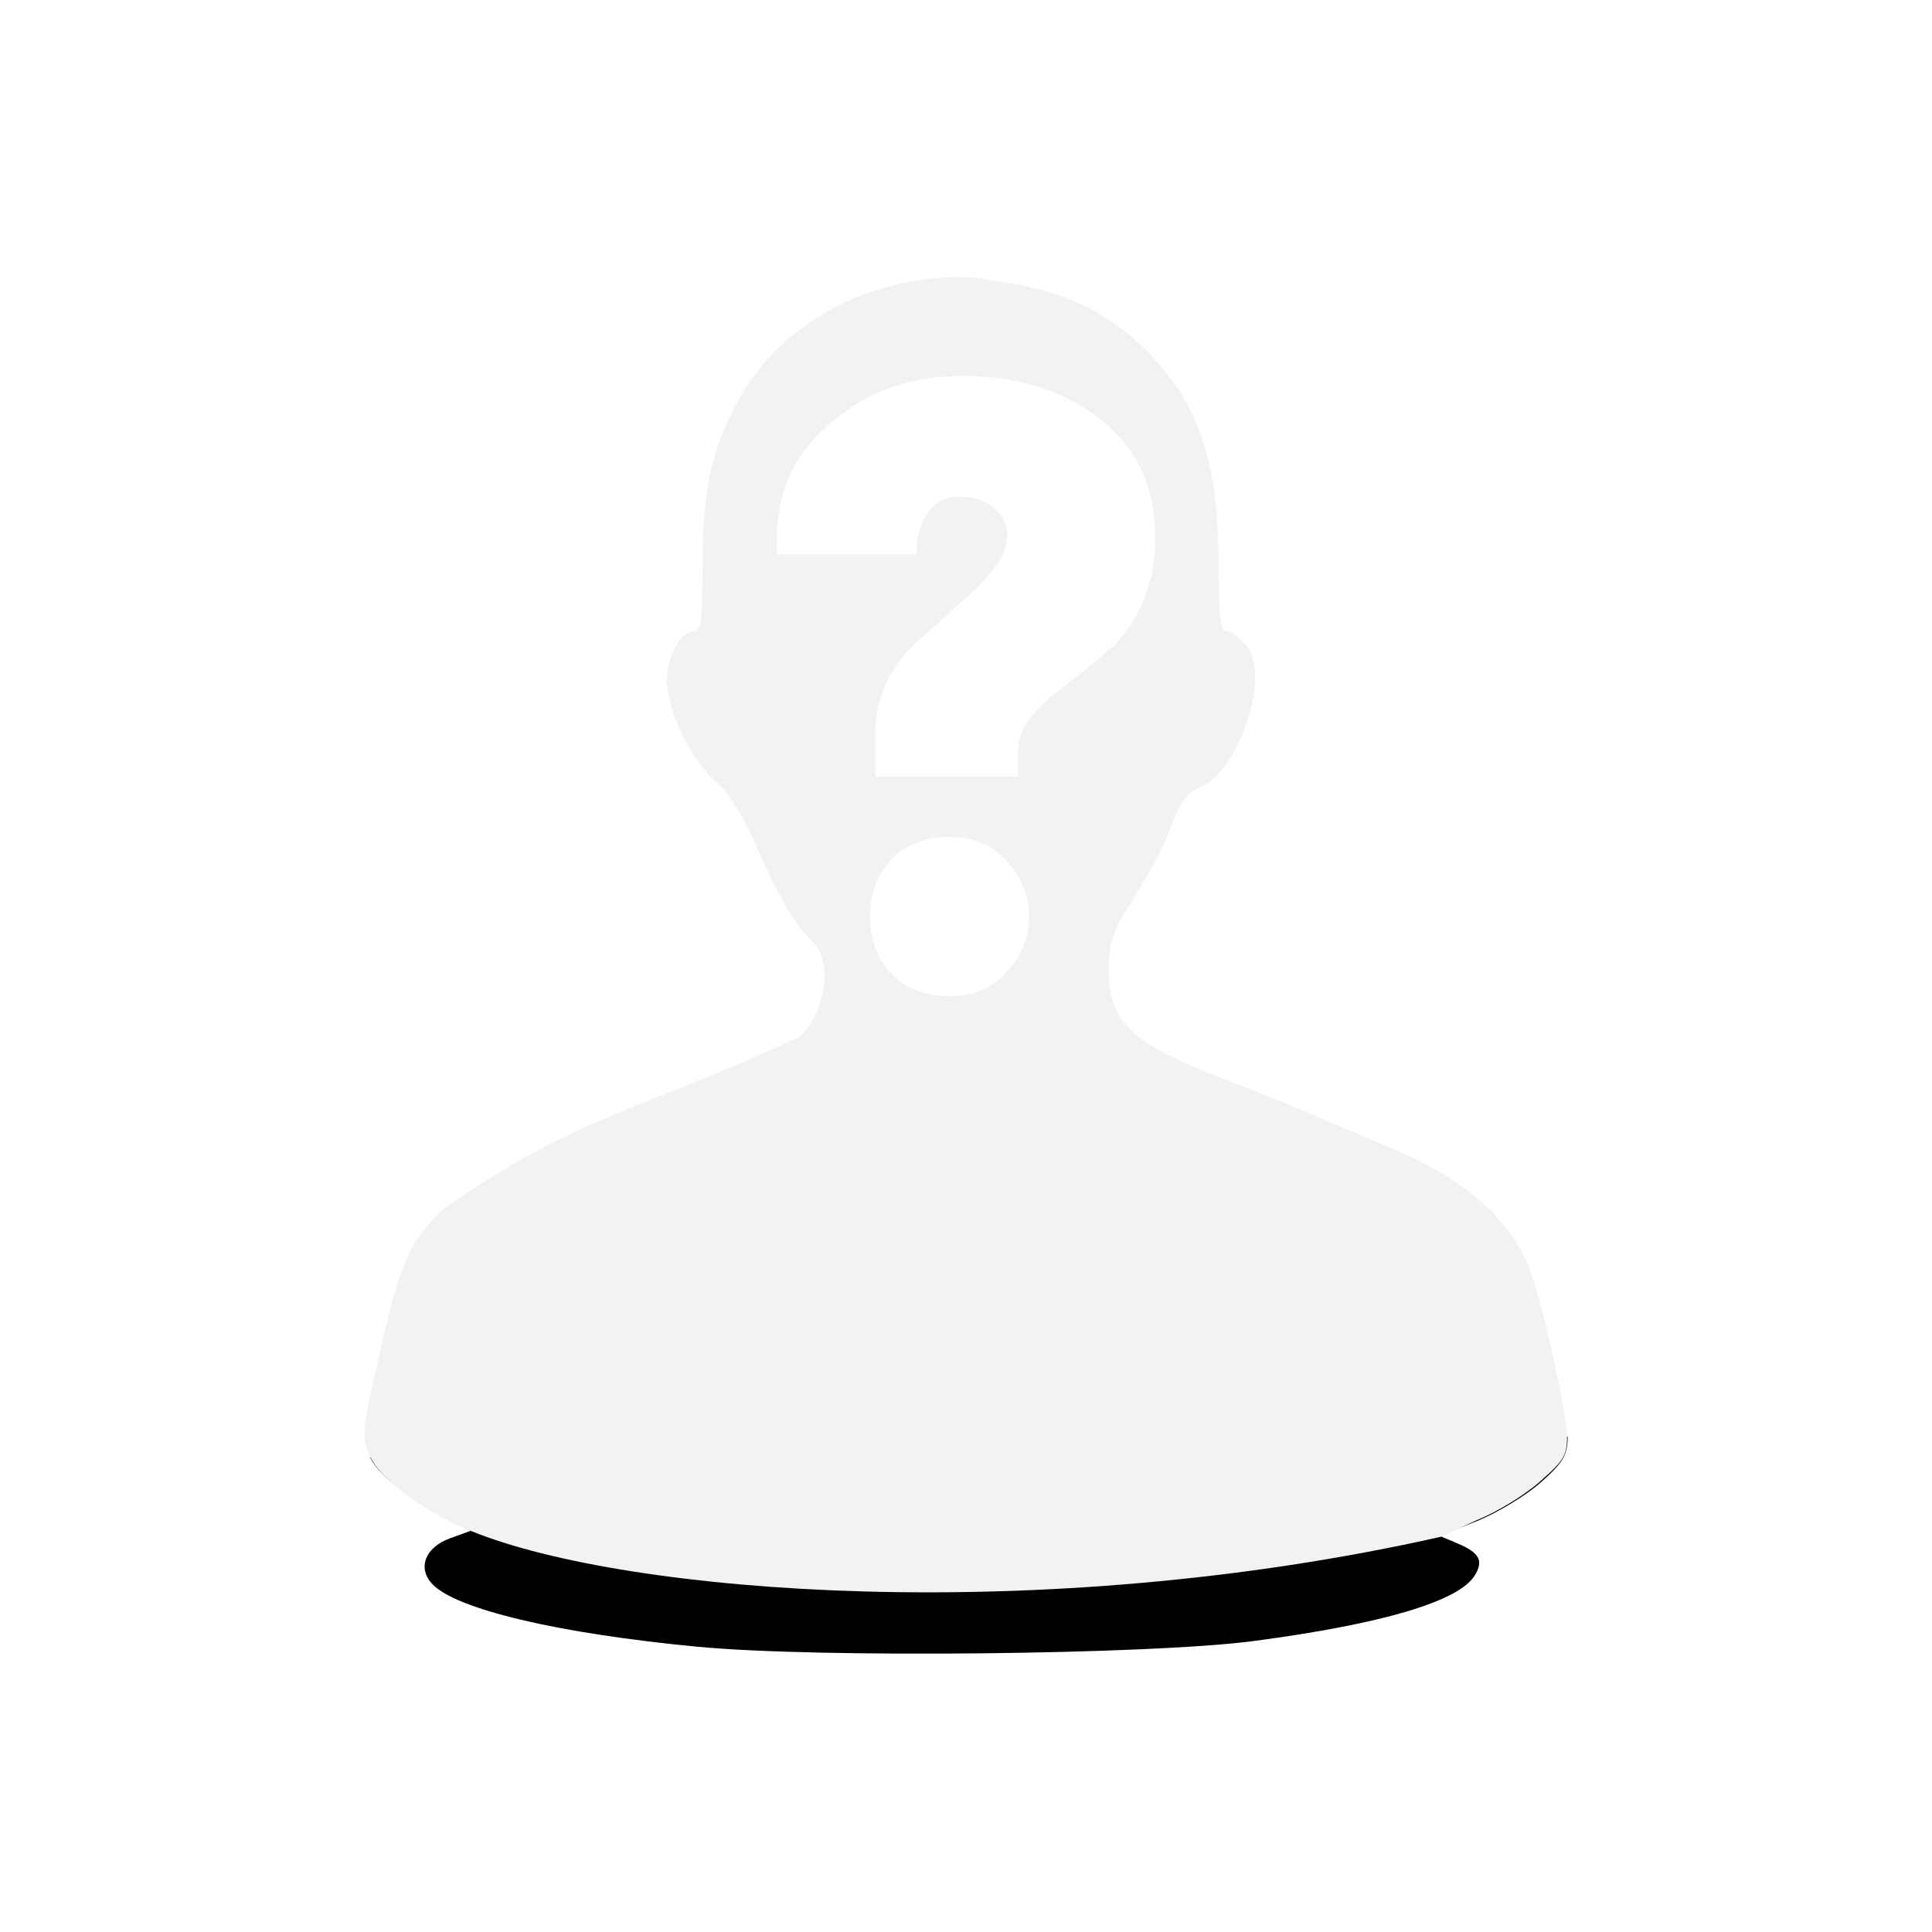 <?xml version="1.0" encoding="UTF-8" standalone="no"?>
<!-- Created with Inkscape (http://www.inkscape.org/) -->

<svg
   xmlns:dc="http://purl.org/dc/elements/1.1/"
   xmlns:cc="http://creativecommons.org/ns#"
   xmlns:rdf="http://www.w3.org/1999/02/22-rdf-syntax-ns#"
   xmlns:svg="http://www.w3.org/2000/svg"
   xmlns="http://www.w3.org/2000/svg"
   xmlns:sodipodi="http://sodipodi.sourceforge.net/DTD/sodipodi-0.dtd"
   xmlns:inkscape="http://www.inkscape.org/namespaces/inkscape"
   id="svg3049"
   height="22"
   width="22"
   version="1.1"
   inkscape:version="0.48.4 r9939"
   sodipodi:docname="im-user.svg">
  <defs
     id="defs10015">
    <clipPath
       id="clipPath4355">
      <rect
         x="6"
         y="6"
         width="84"
         height="80"
         ry="6"
         rx="6"
         style="fill:#fff"
         id="rect4357" />
    </clipPath>
    <filter
       x="-.192"
       y="-.192"
       color-interpolation-filters="sRGB"
       width="1.384"
       height="1.384"
       id="filter3794">
      <feGaussianBlur
         stdDeviation="5.28"
         id="feGaussianBlur3796" />
    </filter>
    <filter
       color-interpolation-filters="sRGB"
       id="filter3174">
      <feGaussianBlur
         stdDeviation="1.71"
         id="feGaussianBlur3176" />
    </filter>
  </defs>
  <sodipodi:namedview
     pagecolor="#ffffff"
     bordercolor="#666666"
     borderopacity="1"
     objecttolerance="10"
     gridtolerance="10"
     guidetolerance="10"
     inkscape:pageopacity="0"
     inkscape:pageshadow="2"
     inkscape:window-width="1360"
     inkscape:window-height="712"
     id="namedview10013"
     showgrid="false"
     inkscape:zoom="10.727273"
     inkscape:cx="19.411424"
     inkscape:cy="15.558974"
     inkscape:window-x="-2"
     inkscape:window-y="28"
     inkscape:window-maximized="1"
     inkscape:current-layer="svg3049" />
  <path
     style="fill:#000000;fill-opacity:1"
     d="M 7.965,18.754 C 6.351,18.601 5.181,18.323 4.917,18.032 4.752,17.849 4.844,17.619 5.124,17.517 l 0.238,-0.086 -0.194,-0.098 C 4.671,17.081 4.316,16.807 4.216,16.597 c 6.065,-0.05 6.873,-0.137 13.635,-0.237 0,0.209 -0.051,0.296 -0.31,0.524 -0.171,0.15 -0.499,0.348 -0.729,0.439 l -0.419,0.166 0.197,0.083 c 0.259,0.109 0.308,0.2 0.201,0.371 -0.183,0.293 -1.056,0.551 -2.518,0.744 -1.174,0.155 -4.958,0.195 -6.309,0.066 z"
     id="path11038"
     inkscape:connector-curvature="0"
     sodipodi:nodetypes="ssscsccsscsssss" />
  <path
     style="fill:#f2f2f2;fill-opacity:1"
     d="M 11 3.156 C 9.889 3.138 8.885 3.682 8.406 4.562 C 8.114 5.1 8.001 5.533 8 6.406 C 7.999 7.044 7.988 7.188 7.906 7.188 C 7.75 7.188 7.593 7.478 7.594 7.75 C 7.595 8.088 7.877 8.671 8.156 8.906 C 8.298 9.025 8.458 9.282 8.594 9.594 C 8.852 10.187 9.052 10.539 9.25 10.719 C 9.486 10.933 9.411 11.535 9.094 11.812 C 7.254 12.667 6.575 12.696 5.031 13.781 C 4.628 14.185 4.553 14.391 4.281 15.594 C 4.121 16.304 4.117 16.38 4.219 16.594 C 4.319 16.804 4.658 17.092 5.156 17.344 L 5.375 17.438 C 7.139 18.153 11.842 18.527 16.406 17.5 L 16.812 17.312 C 17.043 17.221 17.361 17.025 17.531 16.875 C 17.79 16.647 17.844 16.584 17.844 16.375 C 17.844 16.057 17.515 14.621 17.375 14.344 C 17.065 13.732 16.567 13.359 15.594 12.969 C 15.199 12.806 14.701 12.585 14.25 12.406 C 12.891 11.909 12.626 11.68 12.625 11.031 C 12.625 10.768 12.66 10.614 12.875 10.281 C 13.023 10.053 13.228 9.694 13.312 9.469 C 13.431 9.151 13.503 9.027 13.656 8.969 C 14.109 8.798 14.481 7.668 14.188 7.344 C 14.119 7.268 14.02 7.188 13.969 7.188 C 13.896 7.188 13.876 7.017 13.875 6.406 C 13.874 5.219 13.63 4.554 13.031 3.969 C 12.607 3.553 12.118 3.32 11.469 3.219 C 11.307 3.194 11.159 3.159 11 3.156 z M 10.969 4.281 C 11.56 4.281 12.086 4.436 12.5 4.75 C 12.949 5.093 13.156 5.551 13.156 6.125 C 13.156 6.57 13.022 6.961 12.75 7.281 C 12.667 7.387 12.414 7.58 12 7.906 C 11.728 8.125 11.594 8.341 11.594 8.531 L 11.594 8.844 L 9.969 8.844 L 9.969 8.344 C 9.969 8.007 10.084 7.696 10.344 7.406 C 10.349 7.394 10.589 7.176 11.062 6.75 C 11.323 6.519 11.469 6.29 11.469 6.094 C 11.469 5.964 11.414 5.864 11.312 5.781 C 11.213 5.692 11.073 5.656 10.938 5.656 C 10.759 5.656 10.652 5.714 10.562 5.844 C 10.475 5.975 10.431 6.128 10.438 6.312 L 8.844 6.312 L 8.844 6.156 C 8.844 5.57 9.068 5.13 9.5 4.781 C 9.896 4.455 10.371 4.281 10.969 4.281 z M 10.812 9.531 C 11.079 9.531 11.271 9.609 11.438 9.781 C 11.608 9.952 11.719 10.171 11.719 10.438 C 11.719 10.704 11.608 10.928 11.438 11.094 C 11.271 11.266 11.079 11.344 10.812 11.344 C 10.546 11.344 10.328 11.266 10.156 11.094 C 9.991 10.928 9.906 10.704 9.906 10.438 C 9.906 10.171 9.991 9.952 10.156 9.781 C 10.328 9.609 10.546 9.531 10.812 9.531 z "
     id="path11038-5" />
  <rect
     id="rect3745"
     style="opacity:0.9;fill:#ffffff;display:none;filter:url(#filter3174)"
     transform="matrix(0.363,0,0,0.363,5.72,-11.978)"
     rx="6"
     ry="6"
     height="85"
     width="86"
     y="7"
     x="5" />
  <rect
     id="rect3171"
     style="opacity:0.1;fill:#ffffff;stroke:#ffffff;stroke-width:0.5;stroke-linecap:round;display:none;filter:url(#filter3794)"
     transform="matrix(0.363,0,0,0.363,5.72,-11.978)"
     clip-path="url(#clipPath4355)"
     rx="12"
     ry="12"
     height="62"
     width="66"
     y="15"
     x="15" />
</svg>
